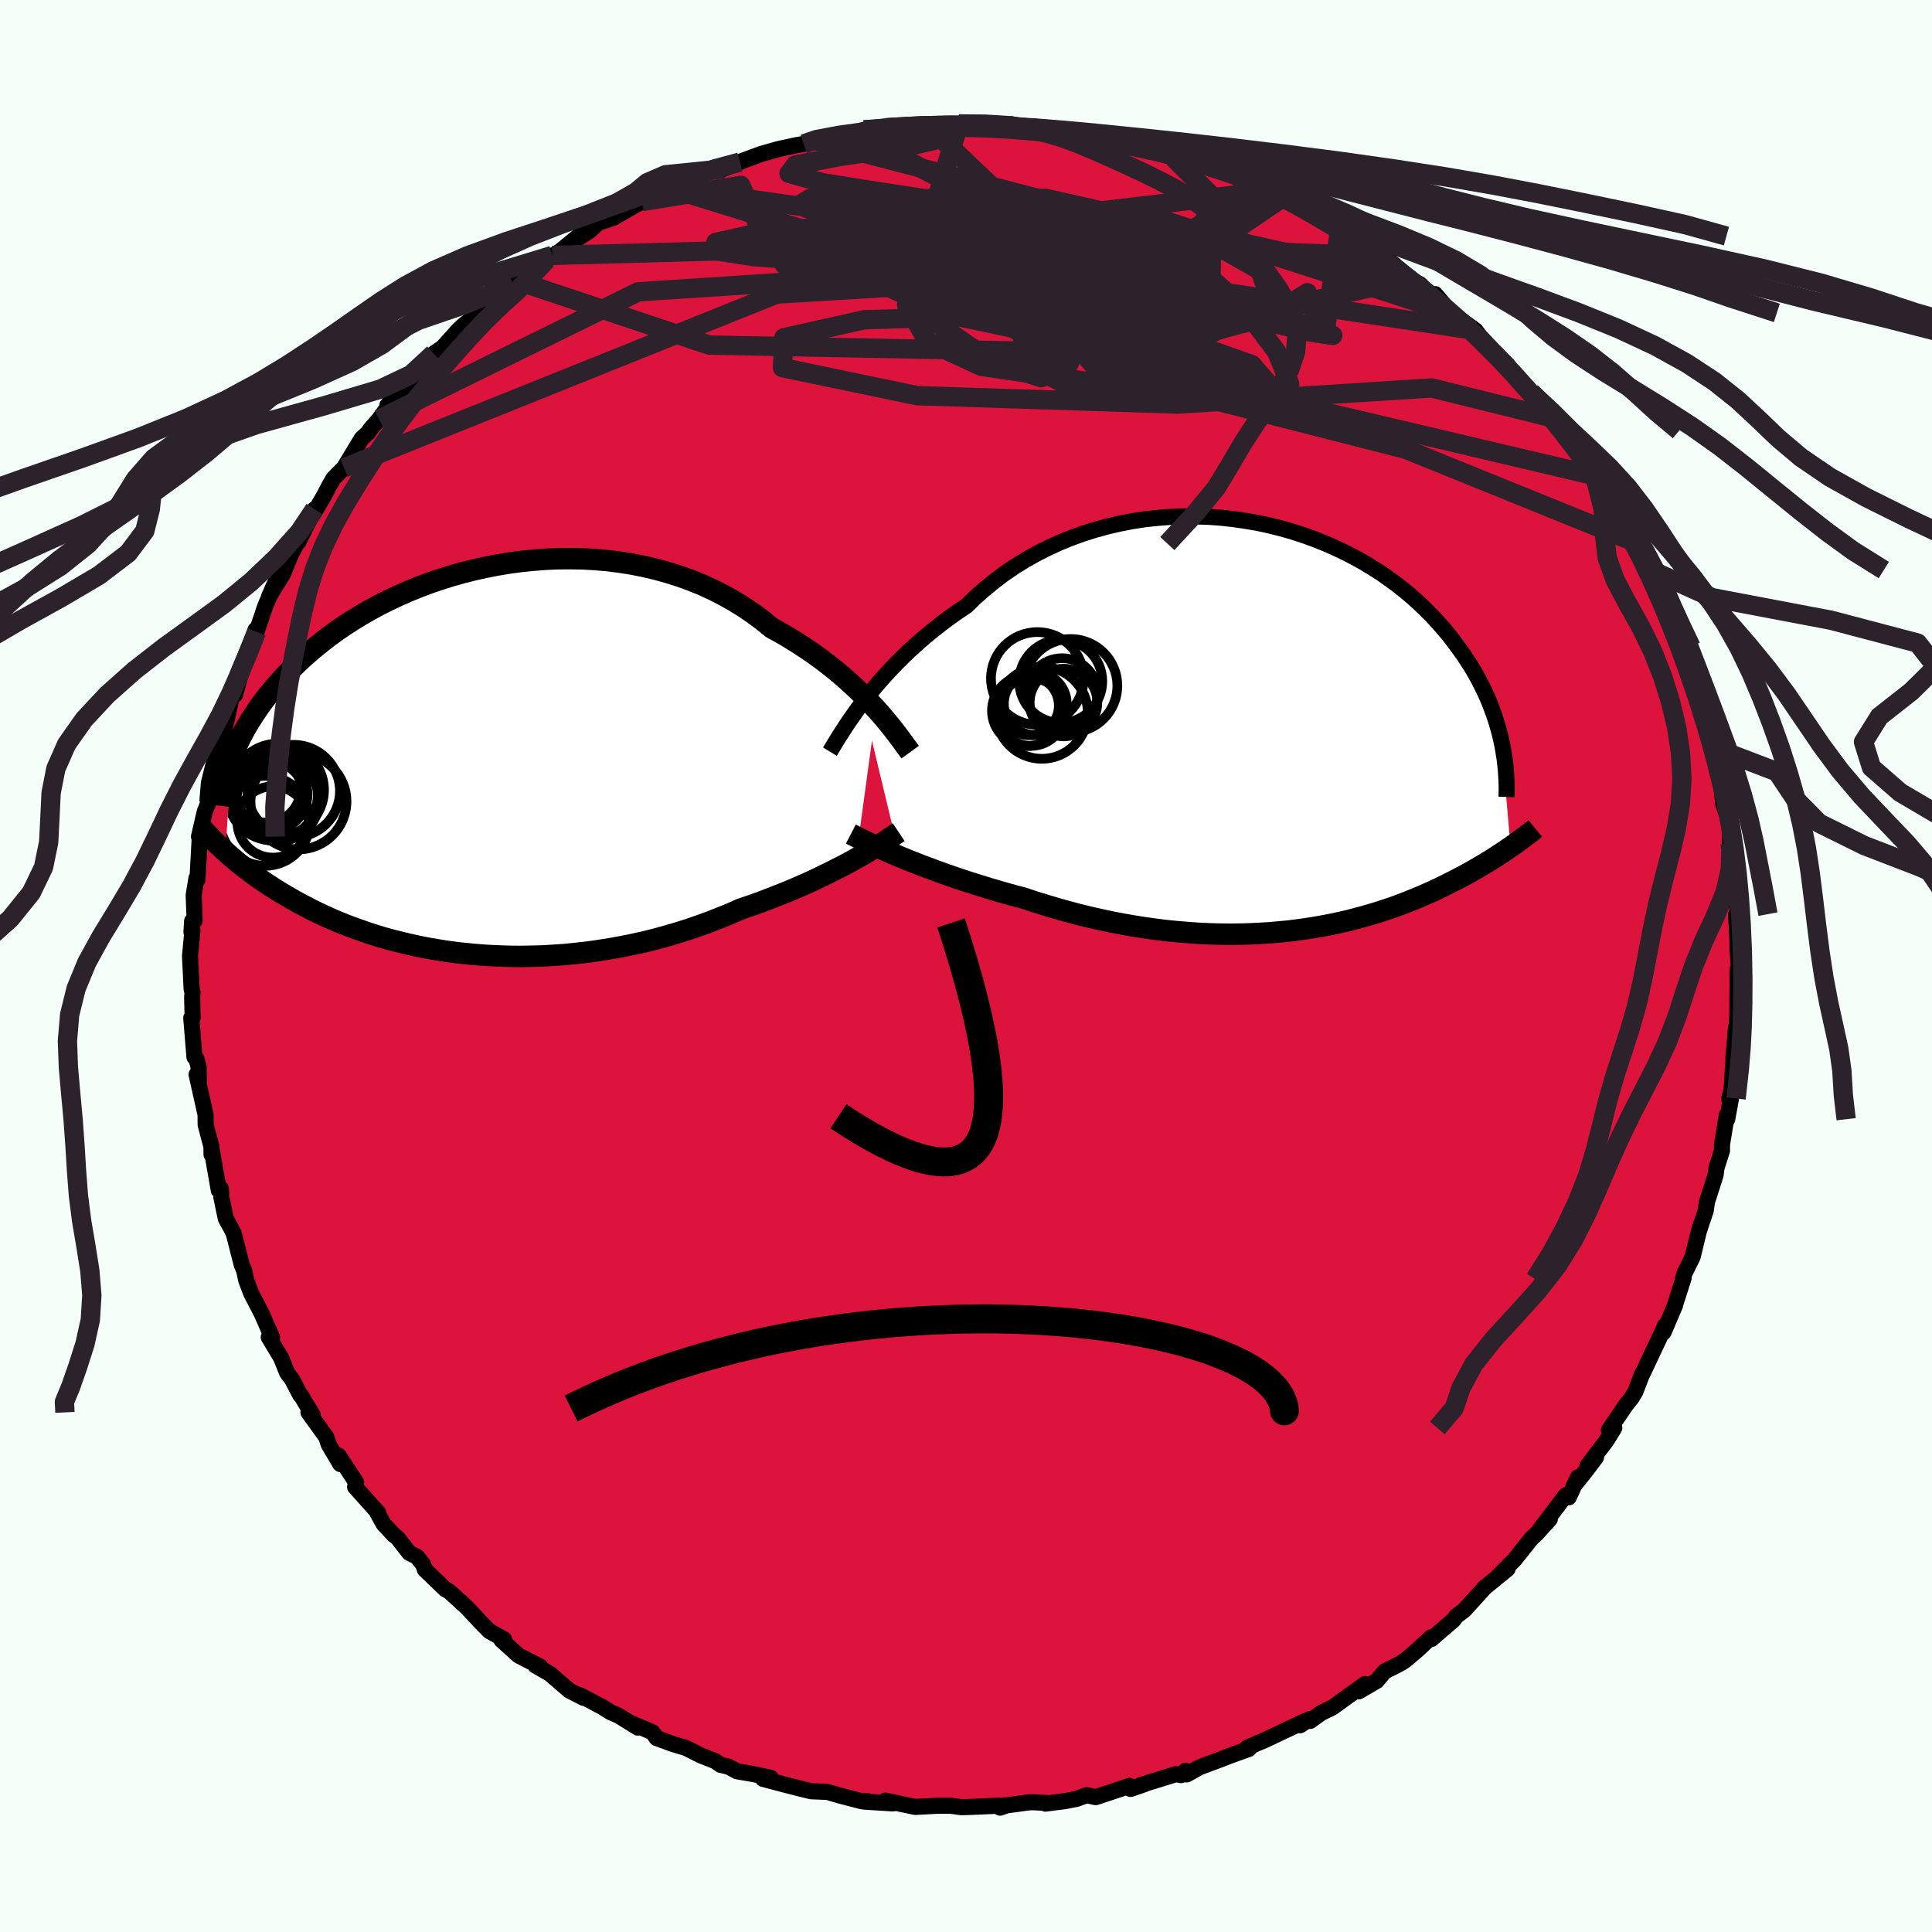
  <svg viewBox="-100 -100 200 200" xmlns="http://www.w3.org/2000/svg" width="500" height="500" id="face-svg">
    <defs>
      <clipPath id="leftEyeClipPath">
        <polyline points="41.46,-5.33 40.93,-5.89 40.38,-6.47 39.8,-7.05 39.18,-7.64 38.54,-8.23 37.87,-8.82 37.17,-9.4 36.44,-9.98 35.69,-10.55 34.91,-11.11 34.1,-11.66 33.27,-12.2 32.42,-12.73 31.55,-13.24 30.65,-13.73 29.73,-14.48 28.78,-15.19 27.78,-15.87 26.75,-16.51 25.68,-17.11 24.58,-17.67 23.45,-18.19 22.29,-18.66 21.1,-19.09 19.89,-19.47 18.66,-19.81 17.42,-20.1 16.16,-20.35 14.88,-20.55 13.6,-20.71 12.31,-20.82 11.02,-20.89 9.73,-20.91 8.44,-20.9 7.16,-20.84 5.88,-20.74 4.61,-20.61 3.36,-20.44 2.12,-20.23 0.9,-19.99 -0.3,-19.72 -1.49,-19.42 -2.65,-19.09 -3.78,-18.73 -4.89,-18.35 -5.97,-17.94 -7.02,-17.51 -8.04,-17.06 -9.04,-16.59 -10,-16.11 -10.92,-15.61 -11.82,-15.09 -12.68,-14.57 -13.51,-14.03 -14.31,-13.49 -15.07,-12.94 -15.8,-12.38 -16.5,-11.82 -17.17,-11.26 -17.81,-10.7 -18.42,-10.13 -19,-9.56 -19.55,-9 -20.07,-8.44 -20.58,-7.88 -21.05,-7.32 -21.51,-6.77 -21.94,-6.21 -22.35,-5.66 -22.73,-5.1 -23.09,-4.55 -23.44,-4.01 -23.76,-3.46 -24.06,-2.92 -24.34,-2.39 -24.6,-1.85 -24.84,-1.32 -25.07,-0.8 -25.27,-0.28 -25.92,9.42 -25.62,9.69 -25.3,9.97 -24.97,10.25 -24.63,10.53 -24.27,10.82 -23.9,11.11 -23.52,11.4 -23.12,11.7 -22.71,12 -22.28,12.3 -21.83,12.61 -21.37,12.91 -20.89,13.22 -20.4,13.53 -19.89,13.84 -19.35,14.15 -18.81,14.46 -18.24,14.78 -17.64,15.09 -17.03,15.41 -16.4,15.72 -15.74,16.03 -15.06,16.34 -14.36,16.64 -13.63,16.94 -12.87,17.23 -12.09,17.51 -11.29,17.79 -10.46,18.06 -9.61,18.32 -8.74,18.56 -7.83,18.79 -6.91,19.01 -5.96,19.22 -4.99,19.41 -4,19.58 -2.99,19.74 -1.95,19.88 -0.9,19.99 0.17,20.09 1.26,20.17 2.37,20.22 3.49,20.26 4.62,20.27 5.76,20.25 6.92,20.22 8.08,20.15 9.25,20.07 10.43,19.95 11.61,19.82 12.79,19.65 13.97,19.46 15.15,19.25 16.33,19.01 17.5,18.75 18.66,18.46 19.81,18.14 20.95,17.81 22.08,17.45 23.19,17.07 24.28,16.67 25.35,16.25 26.41,15.82 27.44,15.36 28.36,15.05 29.27,14.73 30.17,14.39 31.05,14.05 31.91,13.71 32.76,13.36 33.59,13 34.39,12.65 35.17,12.29 35.93,11.92 36.67,11.56 37.38,11.2 38.07,10.85 38.72,10.5 39.35,10.15" />
      </clipPath>
      <clipPath id="rightEyeClipPath">
        <polyline points="-42.46,-2.54 -41.95,-3.2 -41.41,-3.87 -40.83,-4.55 -40.23,-5.24 -39.59,-5.93 -38.93,-6.62 -38.24,-7.31 -37.51,-8 -36.76,-8.68 -35.99,-9.35 -35.18,-10.01 -34.36,-10.66 -33.5,-11.3 -32.63,-11.92 -31.73,-12.52 -30.82,-13.4 -29.86,-14.25 -28.87,-15.06 -27.84,-15.84 -26.77,-16.57 -25.66,-17.26 -24.52,-17.9 -23.35,-18.5 -22.15,-19.05 -20.93,-19.55 -19.69,-20 -18.42,-20.4 -17.14,-20.75 -15.85,-21.05 -14.55,-21.3 -13.24,-21.5 -11.93,-21.64 -10.62,-21.74 -9.3,-21.79 -8,-21.79 -6.7,-21.75 -5.41,-21.66 -4.14,-21.52 -2.88,-21.34 -1.64,-21.13 -0.42,-20.87 0.78,-20.57 1.96,-20.24 3.1,-19.87 4.22,-19.47 5.31,-19.04 6.37,-18.58 7.4,-18.09 8.4,-17.58 9.36,-17.05 10.28,-16.49 11.18,-15.92 12.03,-15.32 12.85,-14.72 13.64,-14.1 14.39,-13.47 15.1,-12.83 15.78,-12.18 16.43,-11.53 17.04,-10.87 17.63,-10.21 18.18,-9.55 18.7,-8.88 19.19,-8.22 19.66,-7.57 20.1,-6.91 20.52,-6.26 20.91,-5.6 21.27,-4.95 21.61,-4.29 21.93,-3.64 22.22,-2.99 22.49,-2.35 22.73,-1.7 22.96,-1.07 23.16,-0.43 23.34,0.19 23.51,0.82 23.65,1.43 24.6,12.43 24.29,12.64 23.97,12.86 23.64,13.08 23.3,13.3 22.95,13.53 22.59,13.76 22.21,13.99 21.82,14.23 21.42,14.46 21.01,14.7 20.58,14.95 20.15,15.19 19.69,15.44 19.23,15.68 18.75,15.93 18.25,16.18 17.74,16.44 17.22,16.69 16.67,16.95 16.11,17.2 15.53,17.46 14.93,17.71 14.31,17.96 13.67,18.22 13.02,18.46 12.34,18.71 11.64,18.94 10.92,19.18 10.18,19.4 9.42,19.62 8.64,19.83 7.84,20.04 7.01,20.23 6.17,20.41 5.3,20.58 4.41,20.74 3.51,20.88 2.58,21.01 1.64,21.13 0.67,21.22 -0.31,21.31 -1.31,21.37 -2.33,21.42 -3.37,21.45 -4.42,21.46 -5.48,21.45 -6.56,21.42 -7.65,21.37 -8.76,21.29 -9.87,21.2 -11,21.09 -12.13,20.95 -13.27,20.79 -14.42,20.61 -15.57,20.41 -16.72,20.19 -17.88,19.94 -19.03,19.68 -20.18,19.4 -21.33,19.09 -22.48,18.77 -23.61,18.43 -24.74,18.08 -25.85,17.71 -26.81,17.46 -27.75,17.2 -28.68,16.93 -29.61,16.65 -30.52,16.37 -31.41,16.09 -32.3,15.8 -33.16,15.51 -34.01,15.21 -34.84,14.91 -35.64,14.61 -36.43,14.32 -37.18,14.02 -37.92,13.73 -38.62,13.44" />
      </clipPath>
      <filter id="fuzzy">
        <feTurbulence id="turbulence" baseFrequency="0.05" numOctaves="3" type="noise" result="noise" />
        <feDisplacementMap in="SourceGraphic" in2="noise" scale="2" />
      </filter>
      <linearGradient id="rainbowGradient" x1="0%" y1="0%" x2="100%" y2="0%">
        <stop offset="0%" style="stop-color: rgb(0, 0, 0); stop-opacity: 1" />
        <stop offset="50%" style="stop-color: rgb(148, 0, 211); stop-opacity: 1" />
        <stop offset="100%" style="stop-color: rgb(185, 55, 55); stop-opacity: 1" />
      </linearGradient>
    </defs>
    <rect x="-100" y="-100" width="100%" height="100%" fill="rgb(245, 255, 250)" />
    <polyline id="faceContour" points="80.08,1.08 79.88,0.36 79.85,5.12 79.99,2.65 79.76,6.49 79.71,6.35 79.56,8.17 79.44,9.5 79.46,9.55 79.24,12.88 79.01,13.72 79.29,13.17 78.8,15.86 78.76,15.43 78.26,18.48 78.26,19.11 77.7,20.87 77.59,21.66 76.7,24.44 76.58,25.31 76.13,26.65 75.88,27.4 75.22,30.11 74.36,31.85 74.21,32.4 74.29,32.29 73.38,35.14 73.4,35.13 72.21,37.92 72.36,37.22 72.19,37.63 70.09,42.09 70.03,42.15 69.28,44.09 68.89,44.73 68.32,45.44 66.55,48.04 67.11,47.82 66.33,49.09 64.33,51.74 65.22,50.86 64.27,52.12 62.89,53.87 63.35,52.93 62.4,55 62.1,54.78 59.34,58.41 60.44,57.25 59.05,58.79 58.54,59.25 56.79,61.45 54.95,63.31 56.06,62.42 53.59,64.43 53.76,64.28 51.6,66.66 50.74,67.32 50.47,67.7 48.18,69.67 48.15,69.49 46.68,70.85 45.5,71.86 45.13,72.1 44.7,72.34 43.34,73.03 42.51,74.01 40.66,75.09 41.3,74.33 37.95,76.75 36.78,77.32 35.63,78.15 35.61,77.94 34.59,78.6 35.09,78.17 30.95,80.13 29.11,80.91 29.28,81.05 27.44,81.71 26.36,82.13 24.19,82.94 22.85,83.69 22.72,83.31 22.26,83.76 21.72,83.66 18.09,84.79 18.47,84.7 17.03,85.19 16.95,84.87 13.43,86.04 12.49,85.84 11.45,86.22 10.26,86.45 8.23,86.71 8.33,86.64 7.08,86.57 6.58,86.57 3.56,86.98 3.53,87.13 4.21,86.89 0.55,87.05 -0.5,87.08 -1.57,86.93 -2.96,86.93 -4.47,87.01 -5.27,87.05 -8.34,86.4 -7.76,86.57 -7.57,86.69 -10.54,86.5 -10.27,86.43 -10.78,86.47 -13.16,85.85 -14.33,85.5 -16.03,85.43 -17.3,85.12 -19.01,84.68 -21.01,84.15 -20.2,84.04 -21.98,83.66 -23.7,83.36 -24.6,82.88 -25.4,82.7 -25.96,82.31 -27.45,81.72 -28.98,80.95 -30.34,80.54 -32.03,79.92 -32.44,79.33 -34.4,78.49 -33.97,78.84 -35.96,77.61 -36.84,77.22 -37.65,76.71 -39.91,75.51 -39.59,75.76 -41.07,75 -43.09,73.26 -44.58,72.41 -44.08,72.52 -46.3,71.39 -48.08,69.79 -47.82,69.7 -49.33,68.86 -50.4,67.77 -50.51,67.64 -51.72,66.36 -53.51,64.73 -53.89,64.53 -56.01,62.49 -56.18,61.98 -56.82,61.17 -57.63,60.75 -58.84,59.21 -59.23,58.9 -60.29,57.77 -60.92,56.62 -60.85,56.6 -63.24,53.93 -63.14,53.44 -64.95,50.68 -64.77,51.56 -65.97,49.54 -66.22,48.77 -68.07,46.21 -67.63,46.47 -68.45,45.11 -68.83,44.46 -68.92,44.41 -69.77,42.79 -70.27,42.12 -70.91,40.54 -72.18,38.43 -71.83,38.46 -72.89,36.02 -73.5,34.84 -73.99,33.9 -74.51,32.53 -74.72,31.54 -74.98,30.91 -75.81,27.67 -76.02,27.25 -76.63,26.13 -77.09,23.91 -77.13,23.05 -77.35,23.21 -78.08,19.04 -78.1,19.52 -78.11,18.7 -78.71,16.45 -78.72,15.39 -79.65,11.23 -79.42,12.04 -79.44,10.49 -79.66,9.62 -79.87,9.43 -80.2,5.38 -80.06,5.38 -80.11,3.21 -80.07,2.72 -80.16,2.41 -80.33,-1.03 -80.08,-3.65 -80.18,-3.52 -80.11,-4.66 -79.85,-4.7 -79.95,-7.33 -79.66,-9.1 -79.56,-8.92 -79.34,-12.99 -79.21,-13.73 -79.4,-13.39 -78.8,-15.99 -78.38,-17.02 -78.52,-17.18 -78.37,-18.98 -77.81,-21.22 -77.39,-23.09 -77.04,-23.66 -77.23,-22.47 -76.32,-26.42 -75.99,-27.99 -75.66,-28.08 -75.13,-30.04 -75.32,-30.39 -73.79,-34.05 -74.41,-31.98 -73.55,-34.8 -73.44,-34.59 -72.54,-37.25 -71.37,-40.01 -72.16,-38.21 -70.71,-40.58 -70.12,-42.02 -69.89,-42.58 -68.46,-45.28 -69.1,-43.92 -67.43,-47.29 -67.21,-47.39 -66.47,-48.65 -65.91,-49.73 -65.48,-50.47 -64.39,-51.57 -62.56,-54.6 -61.85,-55.26 -61.72,-55.5 -60.76,-56.6 -59.43,-58.43 -59.9,-58.04 -57.61,-60.68 -58.48,-59.44 -57.93,-60 -53.9,-64.21 -55.1,-63.4 -54.54,-63.63 -52.49,-65.9 -52.39,-65.99 -51.86,-66.47 -50.45,-67.5 -50.04,-67.96 -48.67,-68.88 -46.87,-70.53 -46.24,-70.89 -46.44,-70.92 -42.83,-73.56 -43.42,-73.1 -42.04,-73.98 -39.99,-75.66 -41.44,-74.46 -38.93,-76.14 -38.11,-76.91 -36.5,-77.46 -34.42,-78.66 -33.55,-79.13 -33.92,-79 -30.59,-80.51 -31.7,-80.11 -29.5,-80.95 -28.74,-81.23 -27.11,-82.11 -24.16,-83.01 -25.07,-82.52 -23.41,-83.22 -23.26,-83.3 -21.18,-84.07 -19.41,-84.57 -17.62,-84.96 -16.8,-85.1 -16.06,-85.32 -15.77,-85.49 -12.53,-85.85 -11.75,-86.21 -10.55,-86.56 -9.96,-86.49 -9.98,-86.44 -8.26,-86.79 -5.53,-87.06 -5.13,-86.9 -5.67,-87.09 -3.92,-86.96 -0.75,-87.17 1.01,-87.12 2.19,-87.22 3.57,-86.83 4.72,-87.14 5.64,-86.94 8.26,-86.77 7.19,-86.65 9.04,-86.65 9.54,-86.31 11.04,-86.02 12.06,-86.11 13.03,-86.04 15.86,-85.22 15.83,-85.4 16.27,-85.06 17.72,-85.03 20.05,-84.16 21.47,-83.68 21.95,-83.75 25.37,-82.53 25.1,-82.71 27.53,-81.92 28.27,-81.47 29.02,-81.14 28.99,-81.3 31.55,-80.25 32.77,-79.54 32.71,-79.58 34.28,-78.86 36.44,-77.61 36.93,-77.21 37.55,-77.02 38.64,-75.92 39.51,-75.56 40.52,-75.23 42.27,-73.83 43,-73.51 43.95,-72.91 46.08,-71.14 46.37,-70.87 46.96,-70.6 48.37,-69.24 48.57,-69.55 50.06,-67.8 50.26,-67.61 52.75,-65.79 53.64,-64.59 53.08,-65.32 54.42,-63.89 56.08,-62.21 56.05,-62.14 57.99,-59.79 58.48,-59.39 59.66,-58.08 60.51,-57.16 60.69,-56.75 61.86,-55.4 61.28,-55.64 63.42,-53.58 64.76,-51.09 65.37,-50.69 65.37,-50.12 65.2,-50.3 67.05,-47.68 67.46,-46.85 69.39,-43.73 68.97,-43.99 69.4,-43.59 70.2,-42.02 70.89,-40.99 71.14,-40.02 72.55,-37.2 72.33,-36.86 72.74,-36.44 73.09,-35.24 74.33,-33.05 74.67,-31.51 74.9,-30.82 75.06,-29.99 75.95,-28.46 75.82,-27.12 76.66,-25.33 77.1,-23.79 77.12,-22.71 77.76,-20.39 77.69,-20.39 78.23,-18.47 78.38,-16.82 79.11,-14.61 79.09,-12.72 79.33,-12.98 79.26,-13.07 79.39,-10.92 79.63,-9.99 79.48,-8.71 79.73,-7.16 79.91,-5.37 79.72,-5.3 79.86,-2.71 79.88,-1.55 80.08,1.08 79.88,0.36" fill="rgb(220, 20, 60)" stroke="black" stroke-width="1.667" stroke-linejoin="round" filter="url(#fuzzy)" />
    <g transform="translate(31.77 -24.75)">
      <polyline id="rightCountour" points="-42.46,-2.54 -41.95,-3.2 -41.41,-3.87 -40.83,-4.55 -40.23,-5.24 -39.59,-5.93 -38.93,-6.62 -38.24,-7.31 -37.51,-8 -36.76,-8.68 -35.99,-9.35 -35.18,-10.01 -34.36,-10.66 -33.5,-11.3 -32.63,-11.92 -31.73,-12.52 -30.82,-13.4 -29.86,-14.25 -28.87,-15.06 -27.84,-15.84 -26.77,-16.57 -25.66,-17.26 -24.52,-17.9 -23.35,-18.5 -22.15,-19.05 -20.93,-19.55 -19.69,-20 -18.42,-20.4 -17.14,-20.75 -15.85,-21.05 -14.55,-21.3 -13.24,-21.5 -11.93,-21.64 -10.62,-21.74 -9.3,-21.79 -8,-21.79 -6.7,-21.75 -5.41,-21.66 -4.14,-21.52 -2.88,-21.34 -1.64,-21.13 -0.42,-20.87 0.78,-20.57 1.96,-20.24 3.1,-19.87 4.22,-19.47 5.31,-19.04 6.37,-18.58 7.4,-18.09 8.4,-17.58 9.36,-17.05 10.28,-16.49 11.18,-15.92 12.03,-15.32 12.85,-14.72 13.64,-14.1 14.39,-13.47 15.1,-12.83 15.78,-12.18 16.43,-11.53 17.04,-10.87 17.63,-10.21 18.18,-9.55 18.7,-8.88 19.19,-8.22 19.66,-7.57 20.1,-6.91 20.52,-6.26 20.91,-5.6 21.27,-4.95 21.61,-4.29 21.93,-3.64 22.22,-2.99 22.49,-2.35 22.73,-1.7 22.96,-1.07 23.16,-0.43 23.34,0.19 23.51,0.82 23.65,1.43 24.6,12.43 24.29,12.64 23.97,12.86 23.64,13.08 23.3,13.3 22.95,13.53 22.59,13.76 22.21,13.99 21.82,14.23 21.42,14.46 21.01,14.7 20.58,14.95 20.15,15.19 19.69,15.44 19.23,15.68 18.75,15.93 18.25,16.18 17.74,16.44 17.22,16.69 16.67,16.95 16.11,17.2 15.53,17.46 14.93,17.71 14.31,17.96 13.67,18.22 13.02,18.46 12.34,18.71 11.64,18.94 10.92,19.18 10.18,19.4 9.42,19.62 8.64,19.83 7.84,20.04 7.01,20.23 6.17,20.41 5.3,20.58 4.41,20.74 3.51,20.88 2.58,21.01 1.64,21.13 0.67,21.22 -0.31,21.31 -1.31,21.37 -2.33,21.42 -3.37,21.45 -4.42,21.46 -5.48,21.45 -6.56,21.42 -7.65,21.37 -8.76,21.29 -9.87,21.2 -11,21.09 -12.13,20.95 -13.27,20.79 -14.42,20.61 -15.57,20.41 -16.72,20.19 -17.88,19.94 -19.03,19.68 -20.18,19.4 -21.33,19.09 -22.48,18.77 -23.61,18.43 -24.74,18.08 -25.85,17.71 -26.81,17.46 -27.75,17.2 -28.68,16.93 -29.61,16.65 -30.52,16.37 -31.41,16.09 -32.3,15.8 -33.16,15.51 -34.01,15.21 -34.84,14.91 -35.64,14.61 -36.43,14.32 -37.18,14.02 -37.92,13.73 -38.62,13.44" fill="white" stroke="white" stroke-width="0" stroke-linejoin="round" filter="url(#fuzzy)" />
    </g>
    <g transform="translate(-50.75 -21.26)">
      <polyline id="leftCountour" points="41.46,-5.33 40.93,-5.89 40.38,-6.47 39.8,-7.05 39.18,-7.64 38.54,-8.23 37.87,-8.82 37.17,-9.4 36.44,-9.98 35.69,-10.55 34.91,-11.11 34.1,-11.66 33.27,-12.2 32.42,-12.73 31.55,-13.24 30.65,-13.73 29.73,-14.48 28.78,-15.19 27.78,-15.87 26.75,-16.51 25.68,-17.11 24.58,-17.67 23.45,-18.19 22.29,-18.66 21.1,-19.09 19.89,-19.47 18.66,-19.81 17.42,-20.1 16.16,-20.35 14.88,-20.55 13.6,-20.71 12.31,-20.82 11.02,-20.89 9.73,-20.91 8.44,-20.9 7.16,-20.84 5.88,-20.74 4.61,-20.61 3.36,-20.44 2.12,-20.23 0.9,-19.99 -0.3,-19.72 -1.49,-19.42 -2.65,-19.09 -3.78,-18.73 -4.89,-18.35 -5.97,-17.94 -7.02,-17.51 -8.04,-17.06 -9.04,-16.59 -10,-16.11 -10.92,-15.61 -11.82,-15.09 -12.68,-14.57 -13.51,-14.03 -14.31,-13.49 -15.07,-12.94 -15.8,-12.38 -16.5,-11.82 -17.17,-11.26 -17.81,-10.7 -18.42,-10.13 -19,-9.56 -19.55,-9 -20.07,-8.44 -20.58,-7.88 -21.05,-7.32 -21.51,-6.77 -21.94,-6.21 -22.35,-5.66 -22.73,-5.1 -23.09,-4.55 -23.44,-4.01 -23.76,-3.46 -24.06,-2.92 -24.34,-2.39 -24.6,-1.85 -24.84,-1.32 -25.07,-0.8 -25.27,-0.28 -25.92,9.42 -25.62,9.69 -25.3,9.97 -24.97,10.25 -24.63,10.53 -24.27,10.82 -23.9,11.11 -23.52,11.4 -23.12,11.7 -22.71,12 -22.28,12.3 -21.83,12.61 -21.37,12.91 -20.89,13.22 -20.4,13.53 -19.89,13.84 -19.35,14.15 -18.81,14.46 -18.24,14.78 -17.64,15.09 -17.03,15.41 -16.4,15.72 -15.74,16.03 -15.06,16.34 -14.36,16.64 -13.63,16.94 -12.87,17.23 -12.09,17.51 -11.29,17.79 -10.46,18.06 -9.61,18.32 -8.74,18.56 -7.83,18.79 -6.91,19.01 -5.96,19.22 -4.99,19.41 -4,19.58 -2.99,19.74 -1.95,19.88 -0.9,19.99 0.17,20.09 1.26,20.17 2.37,20.22 3.49,20.26 4.62,20.27 5.76,20.25 6.92,20.22 8.08,20.15 9.25,20.07 10.43,19.95 11.61,19.82 12.79,19.65 13.97,19.46 15.15,19.25 16.33,19.01 17.5,18.75 18.66,18.46 19.81,18.14 20.95,17.81 22.08,17.45 23.19,17.07 24.28,16.67 25.35,16.25 26.41,15.82 27.44,15.36 28.36,15.05 29.27,14.73 30.17,14.39 31.05,14.05 31.91,13.71 32.76,13.36 33.59,13 34.39,12.65 35.17,12.29 35.93,11.92 36.67,11.56 37.38,11.2 38.07,10.85 38.72,10.5 39.35,10.15" fill="white" stroke="white" stroke-width="0" stroke-linejoin="round" filter="url(#fuzzy)" />
    </g>
    <g transform="translate(31.77 -24.75)">
      <polyline id="rightUpper" points="-45.86,2.56 -45.66,2.23 -45.43,1.85 -45.17,1.42 -44.88,0.95 -44.55,0.44 -44.2,-0.1 -43.81,-0.68 -43.39,-1.28 -42.95,-1.9 -42.46,-2.54 -41.95,-3.2 -41.41,-3.87 -40.83,-4.55 -40.23,-5.24 -39.59,-5.93 -38.93,-6.62 -38.24,-7.31 -37.51,-8 -36.76,-8.68 -35.99,-9.35 -35.18,-10.01 -34.36,-10.66 -33.5,-11.3 -32.63,-11.92 -31.73,-12.52 -30.82,-13.4 -29.86,-14.25 -28.87,-15.06 -27.84,-15.84 -26.77,-16.57 -25.66,-17.26 -24.52,-17.9 -23.35,-18.5 -22.15,-19.05 -20.93,-19.55 -19.69,-20 -18.42,-20.4 -17.14,-20.75 -15.85,-21.05 -14.55,-21.3 -13.24,-21.5 -11.93,-21.64 -10.62,-21.74 -9.3,-21.79 -8,-21.79 -6.7,-21.75 -5.41,-21.66 -4.14,-21.52 -2.88,-21.34 -1.64,-21.13 -0.42,-20.87 0.78,-20.57 1.96,-20.24 3.1,-19.87 4.22,-19.47 5.31,-19.04 6.37,-18.58 7.4,-18.09 8.4,-17.58 9.36,-17.05 10.28,-16.49 11.18,-15.92 12.03,-15.32 12.85,-14.72 13.64,-14.1 14.39,-13.47 15.1,-12.83 15.78,-12.18 16.43,-11.53 17.04,-10.87 17.63,-10.21 18.18,-9.55 18.7,-8.88 19.19,-8.22 19.66,-7.57 20.1,-6.91 20.52,-6.26 20.91,-5.6 21.27,-4.95 21.61,-4.29 21.93,-3.64 22.22,-2.99 22.49,-2.35 22.73,-1.7 22.96,-1.07 23.16,-0.43 23.34,0.19 23.51,0.82 23.65,1.43 23.78,2.04 23.88,2.65 23.98,3.25 24.05,3.84 24.11,4.42 24.15,5 24.18,5.57 24.2,6.14 24.2,6.7 24.18,7.25" fill="none" stroke="black" stroke-width="1.667" stroke-linejoin="round" filter="url(#fuzzy)" />
      <polyline id="rightLower" points="-43.69,11.09 -43.38,11.25 -43.01,11.44 -42.61,11.64 -42.15,11.86 -41.66,12.1 -41.12,12.35 -40.55,12.6 -39.94,12.87 -39.3,13.15 -38.62,13.44 -37.92,13.73 -37.18,14.02 -36.43,14.32 -35.64,14.61 -34.84,14.91 -34.01,15.21 -33.16,15.51 -32.3,15.8 -31.41,16.09 -30.52,16.37 -29.61,16.65 -28.68,16.93 -27.75,17.2 -26.81,17.46 -25.85,17.71 -24.74,18.08 -23.61,18.43 -22.48,18.77 -21.33,19.09 -20.18,19.4 -19.03,19.68 -17.88,19.94 -16.72,20.19 -15.57,20.41 -14.42,20.61 -13.27,20.79 -12.13,20.95 -11,21.09 -9.87,21.2 -8.76,21.29 -7.65,21.37 -6.56,21.42 -5.48,21.45 -4.42,21.46 -3.37,21.45 -2.33,21.42 -1.31,21.37 -0.31,21.31 0.67,21.22 1.64,21.13 2.58,21.01 3.51,20.88 4.41,20.74 5.3,20.58 6.17,20.41 7.01,20.23 7.84,20.04 8.64,19.83 9.42,19.62 10.18,19.4 10.92,19.18 11.64,18.94 12.34,18.71 13.02,18.46 13.67,18.22 14.31,17.96 14.93,17.71 15.53,17.46 16.11,17.2 16.67,16.95 17.22,16.69 17.74,16.44 18.25,16.18 18.75,15.93 19.23,15.68 19.69,15.44 20.15,15.19 20.58,14.95 21.01,14.7 21.42,14.46 21.82,14.23 22.21,13.99 22.59,13.76 22.95,13.53 23.3,13.3 23.64,13.08 23.97,12.86 24.29,12.64 24.6,12.43 24.9,12.22 25.19,12.02 25.46,11.81 25.73,11.62 25.99,11.42 26.24,11.23 26.48,11.05 26.72,10.87 26.94,10.69 27.16,10.51" fill="none" stroke="black" stroke-width="2.222" stroke-linejoin="round" filter="url(#fuzzy)" />
      <circle r="3.502" cx="-21.675" cy="-2.524" stroke="black" fill="none" stroke-width="1.0" filter="url(#fuzzy)" clip-path="url(#rightEyeClipPath)" /><circle r="3.254" cx="-24.595" cy="-2.399" stroke="black" fill="none" stroke-width="1.0" filter="url(#fuzzy)" clip-path="url(#rightEyeClipPath)" /><circle r="4.798" cx="-24.385" cy="-5.019" stroke="black" fill="none" stroke-width="1.0" filter="url(#fuzzy)" clip-path="url(#rightEyeClipPath)" /><circle r="4.298" cx="-21.96" cy="-4.724" stroke="black" fill="none" stroke-width="1.0" filter="url(#fuzzy)" clip-path="url(#rightEyeClipPath)" /><circle r="4.836" cx="-20.94" cy="-4.264" stroke="black" fill="none" stroke-width="1.0" filter="url(#fuzzy)" clip-path="url(#rightEyeClipPath)" /><circle r="3.694" cx="-21.825" cy="-3.419" stroke="black" fill="none" stroke-width="1.0" filter="url(#fuzzy)" clip-path="url(#rightEyeClipPath)" /><circle r="4.758" cx="-23.92" cy="-1.459" stroke="black" fill="none" stroke-width="1.0" filter="url(#fuzzy)" clip-path="url(#rightEyeClipPath)" /><circle r="3.066" cx="-25.225" cy="-2.204" stroke="black" fill="none" stroke-width="1.0" filter="url(#fuzzy)" clip-path="url(#rightEyeClipPath)" /><circle r="3.504" cx="-25.05" cy="-1.539" stroke="black" fill="none" stroke-width="1.0" filter="url(#fuzzy)" clip-path="url(#rightEyeClipPath)" /><circle r="3.652" cx="-25.43" cy="-1.674" stroke="black" fill="none" stroke-width="1.0" filter="url(#fuzzy)" clip-path="url(#rightEyeClipPath)" />
      </g>
    <g transform="translate(-50.75 -21.26)">
      <polyline id="leftUpper" points="44.97,-0.88 44.76,-1.17 44.51,-1.5 44.24,-1.88 43.94,-2.29 43.6,-2.74 43.24,-3.21 42.84,-3.71 42.41,-4.23 41.95,-4.77 41.46,-5.33 40.93,-5.89 40.38,-6.47 39.8,-7.05 39.18,-7.64 38.54,-8.23 37.87,-8.82 37.17,-9.4 36.44,-9.98 35.69,-10.55 34.91,-11.11 34.1,-11.66 33.27,-12.2 32.42,-12.73 31.55,-13.24 30.65,-13.73 29.73,-14.48 28.78,-15.19 27.78,-15.87 26.75,-16.51 25.68,-17.11 24.58,-17.67 23.45,-18.19 22.29,-18.66 21.1,-19.09 19.89,-19.47 18.66,-19.81 17.42,-20.1 16.16,-20.35 14.88,-20.55 13.6,-20.71 12.31,-20.82 11.02,-20.89 9.73,-20.91 8.44,-20.9 7.16,-20.84 5.88,-20.74 4.61,-20.61 3.36,-20.44 2.12,-20.23 0.9,-19.99 -0.3,-19.72 -1.49,-19.42 -2.65,-19.09 -3.78,-18.73 -4.89,-18.35 -5.97,-17.94 -7.02,-17.51 -8.04,-17.06 -9.04,-16.59 -10,-16.11 -10.92,-15.61 -11.82,-15.09 -12.68,-14.57 -13.51,-14.03 -14.31,-13.49 -15.07,-12.94 -15.8,-12.38 -16.5,-11.82 -17.17,-11.26 -17.81,-10.7 -18.42,-10.13 -19,-9.56 -19.55,-9 -20.07,-8.44 -20.58,-7.88 -21.05,-7.32 -21.51,-6.77 -21.94,-6.21 -22.35,-5.66 -22.73,-5.1 -23.09,-4.55 -23.44,-4.01 -23.76,-3.46 -24.06,-2.92 -24.34,-2.39 -24.6,-1.85 -24.84,-1.32 -25.07,-0.8 -25.27,-0.28 -25.47,0.24 -25.64,0.75 -25.8,1.26 -25.95,1.76 -26.08,2.26 -26.19,2.75 -26.3,3.23 -26.39,3.72 -26.47,4.19 -26.53,4.67" fill="none" stroke="black" stroke-width="2.222" stroke-linejoin="round" filter="url(#fuzzy)" />
      <polyline id="leftLower" points="43.78,7.4 43.51,7.58 43.19,7.8 42.84,8.03 42.45,8.29 42.02,8.57 41.55,8.86 41.05,9.16 40.52,9.48 39.95,9.81 39.35,10.15 38.72,10.5 38.07,10.85 37.38,11.2 36.67,11.56 35.93,11.92 35.17,12.29 34.39,12.65 33.59,13 32.76,13.36 31.91,13.71 31.05,14.05 30.17,14.39 29.27,14.73 28.36,15.05 27.44,15.36 26.41,15.82 25.35,16.25 24.28,16.67 23.19,17.07 22.08,17.45 20.95,17.81 19.81,18.14 18.66,18.46 17.5,18.75 16.33,19.01 15.15,19.25 13.97,19.46 12.79,19.65 11.61,19.82 10.43,19.95 9.25,20.07 8.08,20.15 6.92,20.22 5.76,20.25 4.62,20.27 3.49,20.26 2.37,20.22 1.26,20.17 0.17,20.09 -0.9,19.99 -1.95,19.88 -2.99,19.74 -4,19.58 -4.99,19.41 -5.96,19.22 -6.91,19.01 -7.83,18.79 -8.74,18.56 -9.61,18.32 -10.46,18.06 -11.29,17.79 -12.09,17.51 -12.87,17.23 -13.63,16.94 -14.36,16.64 -15.06,16.34 -15.74,16.03 -16.4,15.72 -17.03,15.41 -17.64,15.09 -18.24,14.78 -18.81,14.46 -19.35,14.15 -19.89,13.84 -20.4,13.53 -20.89,13.22 -21.37,12.91 -21.83,12.61 -22.28,12.3 -22.71,12 -23.12,11.7 -23.52,11.4 -23.9,11.11 -24.27,10.82 -24.63,10.53 -24.97,10.25 -25.3,9.97 -25.62,9.69 -25.92,9.42 -26.21,9.16 -26.49,8.89 -26.76,8.64 -27.02,8.38 -27.27,8.14 -27.51,7.89 -27.73,7.66 -27.95,7.42 -28.16,7.2 -28.36,6.97" fill="none" stroke="black" stroke-width="2.222" stroke-linejoin="round" filter="url(#fuzzy)" />
      <circle r="4.968" cx="-18.349" cy="4.22" stroke="black" fill="none" stroke-width="1.0" filter="url(#fuzzy)" clip-path="url(#leftEyeClipPath)" /><circle r="4.784" cx="-18.844" cy="3.15" stroke="black" fill="none" stroke-width="1.0" filter="url(#fuzzy)" clip-path="url(#leftEyeClipPath)" /><circle r="3.782" cx="-21.194" cy="3.485" stroke="black" fill="none" stroke-width="1.0" filter="url(#fuzzy)" clip-path="url(#leftEyeClipPath)" /><circle r="3.528" cx="-21.644" cy="2.895" stroke="black" fill="none" stroke-width="1.0" filter="url(#fuzzy)" clip-path="url(#leftEyeClipPath)" /><circle r="4.794" cx="-20.504" cy="3.04" stroke="black" fill="none" stroke-width="1.0" filter="url(#fuzzy)" clip-path="url(#leftEyeClipPath)" /><circle r="4.272" cx="-20.474" cy="4.085" stroke="black" fill="none" stroke-width="1.0" filter="url(#fuzzy)" clip-path="url(#leftEyeClipPath)" /><circle r="4.654" cx="-21.809" cy="6.235" stroke="black" fill="none" stroke-width="1.0" filter="url(#fuzzy)" clip-path="url(#leftEyeClipPath)" /><circle r="3.692" cx="-20.984" cy="6.35" stroke="black" fill="none" stroke-width="1.0" filter="url(#fuzzy)" clip-path="url(#leftEyeClipPath)" /><circle r="4.654" cx="-21.014" cy="3.61" stroke="black" fill="none" stroke-width="1.0" filter="url(#fuzzy)" clip-path="url(#leftEyeClipPath)" /><circle r="3.622" cx="-21.369" cy="3.66" stroke="black" fill="none" stroke-width="1.0" filter="url(#fuzzy)" clip-path="url(#leftEyeClipPath)" />
    </g>
    <g id="hairs">
      <polyline points="52.75,-65.79 14.99,-71.52 4.26,-70.03 8.1,-71.13 12.19,-73.54 11.24,-75.46 5.72,-76.4 -1.51,-76.54 -7.36,-76.22 -9.74,-75.79 -8.2,-75.57 -3.86,-75.74 1.05,-76.29 4.01,-77.09 3.26,-78.01 -1.41,-79.01 -8.35,-80.05 -14.82,-81.08 -18.32,-82.05 -17.66,-82.92 -13.06,-83.8 -5.94,-84.86 -1.08,-85.98 -10.55,-86.56" fill="none" stroke="rgb(44, 34, 43)" stroke-width="2" stroke-linejoin="round" filter="url(#fuzzy)" /><polyline points="21.47,-83.68 26.31,-78.85 20.22,-72.59 13.7,-66.8 8.66,-63.69 6.46,-62.95 9.16,-63.33 16.41,-64.2 25.09,-65.56 31.76,-67.36 34.95,-69.02 35.34,-69.7 34.28,-69.02 32.23,-67.74 28.7,-67.59 24.19,-69.95 21.42,-73.78 17.84,-76.76 -15.77,-85.49" fill="none" stroke="rgb(44, 34, 43)" stroke-width="2" stroke-linejoin="round" filter="url(#fuzzy)" /><polyline points="-30.59,-80.51 -16.58,-78.57 2.15,-76.89 8.47,-76.7 7.6,-78.12 5.8,-79.59 5.2,-79.39 5.34,-76.75 5.31,-72.13 5.23,-66.77 6.92,-62.02 12.65,-58.93 21.39,-58.52 25.97,-61.72 16.9,-68.36 -3.87,-76.62 -0.75,-87.17" fill="none" stroke="rgb(44, 34, 43)" stroke-width="2" stroke-linejoin="round" filter="url(#fuzzy)" /><polyline points="43,-73.51 -1.33,-75.06 -10.34,-74.39 -3.57,-76 6.48,-77.29 14.98,-77.29 19.69,-76.79 19.89,-76.76 16.61,-77.35 12.02,-77.87 8.38,-77.32 7.46,-74.94 10.34,-70.76 16.99,-65.76 25.4,-61.68 31.3,-60.27 29.58,-62.26 17.43,-66.55 -2.23,-70.57 -18.82,-72.62 -14.33,-74.82 31.55,-80.25" fill="none" stroke="rgb(44, 34, 43)" stroke-width="2" stroke-linejoin="round" filter="url(#fuzzy)" /><polyline points="32.71,-79.58 14.93,-73.39 18.61,-66.31 10.99,-64.72 -1.72,-67.42 -11.15,-71.66 -15.03,-75.38 -15.01,-77.63 -13.48,-78.23 -11.77,-77.33 -9.71,-75.12 -6.15,-71.89 0.04,-68.06 8.83,-64.28 18.5,-61.31 26.31,-59.73 29.91,-59.68 28.58,-60.85 23.35,-62.71 16.64,-64.82 12.95,-66.65 19.3,-67.17 37.28,-66.35 38.64,-75.92" fill="none" stroke="rgb(44, 34, 43)" stroke-width="2" stroke-linejoin="round" filter="url(#fuzzy)" /><polyline points="-64.39,-51.57 -19.6,-69.56 12.08,-71.45 30.65,-67.91 37.97,-65.28 35.73,-65.61 27.9,-67.44 19.59,-68.49 14.17,-67.51 11.87,-64.88 10.53,-62.07 7.78,-60.9 2.72,-62.54 -3.26,-66.67 -6.42,-71.14 -2.03,-72.82 10.55,-69.87 16.68,-65.84 -30.59,-80.51" fill="none" stroke="rgb(44, 34, 43)" stroke-width="2" stroke-linejoin="round" filter="url(#fuzzy)" /><polyline points="-46.44,-70.92 -26.59,-64.28 6.47,-63.64 25.33,-65.45 31.64,-68.54 30.43,-72.01 24.95,-75.12 17.4,-77.33 9.87,-78.47 4.27,-78.82 1.56,-78.83 1.19,-78.8 1.41,-78.61 0.46,-77.77 -2.12,-75.79 -5.03,-72.52 -6.15,-68.46 -3.99,-64.64 1.6,-62.07 10.27,-60.81 23.48,-59.12 45.55,-53.48 68.97,-43.99" fill="none" stroke="rgb(44, 34, 43)" stroke-width="2" stroke-linejoin="round" filter="url(#fuzzy)" /><polyline points="-33.55,-79.13 -23.31,-80.81 -21.46,-76.58 -12.99,-72.85 -1.55,-70.2 8.15,-67.16 14.12,-63.67 15.68,-61.32 13.7,-61.65 11.04,-64.62 11.24,-68.55 15.66,-71.28 22.06,-71.64 26.15,-70.21 25.37,-69.11 22.51,-70.69 26.11,-75 32.77,-79.54" fill="none" stroke="rgb(44, 34, 43)" stroke-width="2" stroke-linejoin="round" filter="url(#fuzzy)" /><polyline points="50.26,-67.61 17.83,-78.05 19.33,-78.04 23.69,-75.09 19.51,-73.64 8.15,-74.22 -4.47,-75.8 -13.53,-77.44 -17.31,-78.73 -16.2,-79.43 -11.29,-79.23 -3.77,-77.88 4.28,-75.49 9.45,-72.73 8.92,-70.42 4.81,-68.72 6.17,-66.99 16.83,-67.23 -3.92,-86.96" fill="none" stroke="rgb(44, 34, 43)" stroke-width="2" stroke-linejoin="round" filter="url(#fuzzy)" /><polyline points="-42.83,-73.56 -14.26,-74.33 -7.34,-73.82 0,-74.6 2.51,-74.69 -1.07,-73.69 -6.01,-72.3 -7.01,-71.34 -2.33,-71.34 5.75,-72.5 13.27,-74.57 17.42,-76.87 17.96,-78.39 16.06,-78.21 11.82,-76.07 2.79,-73.03 -13.44,-71.13 -33.94,-69.79 -60.76,-56.6" fill="none" stroke="rgb(44, 34, 43)" stroke-width="2" stroke-linejoin="round" filter="url(#fuzzy)" /><polyline points="-11.75,-86.21 26.37,-66.67 21.34,-68.84 14.24,-69.03 16.67,-65.3 24.62,-61.14 31.24,-59.22 33.51,-60.25 32.16,-63.58 28.76,-68.1 23.77,-72.63 16.92,-76.08 8.75,-77.53 1.69,-76.53 -0.6,-73.37 3.9,-69.03 12.08,-64.78 20.59,-61.24 65.37,-50.69" fill="none" stroke="rgb(44, 34, 43)" stroke-width="2" stroke-linejoin="round" filter="url(#fuzzy)" /><polyline points="-11.75,-86.21 -2.56,-81.59 1.07,-78.17 -5.59,-77.05 -14.49,-76.57 -21.71,-75.84 -25.89,-74.91 -26.15,-74.08 -22.04,-73.44 -13.88,-72.82 -3.02,-72.15 8.34,-71.64 17.7,-71.7 23.37,-72.61 25.39,-74.02 25.47,-74.97 25.42,-74.3 25.37,-71.77 24,-68.7 23.15,-67.2 32.1,-68.06 46.08,-71.14" fill="none" stroke="rgb(44, 34, 43)" stroke-width="2" stroke-linejoin="round" filter="url(#fuzzy)" /><polyline points="60.69,-56.75 48.2,-59.84 21.91,-58.17 -5.06,-59.04 -19,-61.94 -18.85,-65.04 -10.52,-66.9 -0.18,-67.22 9,-66.69 16.68,-66.19 23.45,-66.15 28.87,-66.57 30.91,-67.53 27.05,-69.4 16.57,-72.43 3.17,-76.24 -3.73,-79.47 8.24,-79.47 46.37,-70.87" fill="none" stroke="rgb(44, 34, 43)" stroke-width="2" stroke-linejoin="round" filter="url(#fuzzy)" /><polyline points="-0.75,-87.17 1.95,-87.15 4.26,-87.01 5.98,-86.78 7.35,-86.49 8.66,-86.14 10.06,-85.7 11.54,-85.16 13.1,-84.51 14.74,-83.79 16.49,-82.99 18.33,-82.14 20.16,-81.24 21.91,-80.3 23.53,-79.28 25.01,-78.2 26.39,-77.05 27.69,-75.81 28.92,-74.51 30.1,-73.13 31.22,-71.69 32.28,-70.19 33.22,-68.63 33.93,-67 34.26,-65.32 34.12,-63.57 33.5,-61.75 32.49,-59.9 31.24,-58 29.91,-56.05 28.59,-54.01 27.32,-51.84 25.92,-49.52 23.83,-46.97 20.84,-43.73" fill="none" stroke="rgb(44, 34, 43)" stroke-width="2" stroke-linejoin="round" filter="url(#fuzzy)" /><polyline points="-8.26,-86.79 -5.69,-86.88 -3.01,-86.93 -0.17,-86.93 2.68,-86.86 5.58,-86.72 8.61,-86.51 11.76,-86.21 14.91,-85.84 17.99,-85.4 21.02,-84.88 24.15,-84.28 27.55,-83.61 31.37,-82.86 35.66,-82.04 40.3,-81.14 45.08,-80.17 49.76,-79.13 54.19,-78.03 58.4,-76.86 62.61,-75.63 67.08,-74.34 71.91,-73.01 76.96,-71.66 82.08,-70.29 87.75,-68.83 95.25,-67.05 104.85,-64.59" fill="none" stroke="rgb(44, 34, 43)" stroke-width="2" stroke-linejoin="round" filter="url(#fuzzy)" /><polyline points="-9.96,-86.49 -7.95,-86.71 -5.55,-86.84 -2.87,-86.9 -0.01,-86.9 2.88,-86.84 5.7,-86.7 8.43,-86.49 11.12,-86.21 13.85,-85.84 16.71,-85.4 19.69,-84.89 22.76,-84.3 25.9,-83.63 29.09,-82.89 32.37,-82.07 35.82,-81.18 39.52,-80.22 43.53,-79.19 47.86,-78.08 52.47,-76.92 57.24,-75.69 62.08,-74.4 66.86,-73.07 71.41,-71.72 75.49,-70.43 79.15,-69.16 83.94,-67.61" fill="none" stroke="rgb(44, 34, 43)" stroke-width="2" stroke-linejoin="round" filter="url(#fuzzy)" /><polyline points="-10.55,-86.56 -9.35,-86.64 -7.26,-86.84 -4.57,-86.98 -1.59,-87.04 1.44,-87.01 4.39,-86.9 7.24,-86.71 10.08,-86.46 13.06,-86.12 16.38,-85.7 20.18,-85.19 24.48,-84.59 29.11,-83.9 33.76,-83.14 38.12,-82.32 42.08,-81.45 45.75,-80.54 49.43,-79.56 53.5,-78.53 58.22,-77.41 63.67,-76.22 69.75,-74.94 76.19,-73.59 82.61,-72.17 88.55,-70.68 93.71,-69.15 98.28,-67.64 103.1,-66.25 107.94,-65.32" fill="none" stroke="rgb(44, 34, 43)" stroke-width="2" stroke-linejoin="round" filter="url(#fuzzy)" /><polyline points="-10.55,-86.56 -9.34,-86.64 -7.25,-86.84 -4.62,-86.98 -1.7,-87.04 1.3,-87.03 4.24,-86.93 7.14,-86.75 10.15,-86.51 13.5,-86.2 17.39,-85.81 21.96,-85.33 27.15,-84.75 32.79,-84.07 38.62,-83.32 44.33,-82.51 49.71,-81.68 54.68,-80.82 59.4,-79.92 64.24,-78.94 69.37,-77.87 74.4,-76.76 78.72,-75.56" fill="none" stroke="rgb(44, 34, 43)" stroke-width="2" stroke-linejoin="round" filter="url(#fuzzy)" /><polyline points="79.09,-12.72 79.19,-11.94 79.12,-9.98 78.58,-7.64 77.56,-5.15 76.38,-2.61 75.33,-0.02 74.45,2.61 73.6,5.24 72.61,7.84 71.44,10.37 70.16,12.86 68.88,15.35 67.66,17.88 66.5,20.48 65.37,23.13 64.17,25.8 62.83,28.44 61.22,31.01 59.26,33.54 56.98,36.07 54.6,38.65 52.55,41.24 51.25,43.67 50.53,45.78 48.79,47.82" fill="none" stroke="rgb(44, 34, 43)" stroke-width="2" stroke-linejoin="round" filter="url(#fuzzy)" /><polyline points="-16.8,-85.1 -15.49,-85.55 -13.17,-85.99 -10.71,-86.33 -8.23,-86.57 -5.68,-86.73 -3.07,-86.81 -0.43,-86.82 2.17,-86.76 4.71,-86.62 7.23,-86.41 9.74,-86.12 12.28,-85.76 14.87,-85.31 17.52,-84.79 20.23,-84.19 22.97,-83.51 25.75,-82.76 28.53,-81.93 31.31,-81.02 34.08,-80.04 36.79,-78.99 39.42,-77.87 41.95,-76.69 44.38,-75.45 46.75,-74.15 49.1,-72.8 51.49,-71.39 53.98,-69.93 56.58,-68.39 59.26,-66.77 61.96,-65.06 64.56,-63.27 66.98,-61.38 69.27,-59.37 71.54,-57.3 73.81,-55.4" fill="none" stroke="rgb(44, 34, 43)" stroke-width="2" stroke-linejoin="round" filter="url(#fuzzy)" /><polyline points="-23.41,-83.22 -25.94,-82.54 -29.12,-81.47 -32.01,-80.36 -35.01,-79.24 -38.33,-78.06 -41.81,-76.82 -45.16,-75.52 -48.21,-74.15 -50.98,-72.73 -53.59,-71.23 -56.15,-69.68 -58.77,-68.08 -61.45,-66.43 -64.14,-64.72 -66.76,-62.96 -69.25,-61.14 -71.59,-59.24 -73.85,-57.28 -76.16,-55.24 -78.66,-53.13 -81.43,-50.97 -84.47,-48.76 -87.65,-46.54 -90.82,-44.31 -93.83,-42.07 -96.6,-39.79 -99.18,-37.43 -101.68,-35.01 -104.29,-32.58 -107.24,-30.26 -110.75,-28.1 -114.61,-26.01 -117.33,-23.66" fill="none" stroke="rgb(44, 34, 43)" stroke-width="2" stroke-linejoin="round" filter="url(#fuzzy)" /><polyline points="-25.07,-82.52 -31.11,-81.91 -33,-81.09 -34.18,-80.11 -36.15,-78.99 -39.28,-77.75 -43.27,-76.41 -47.58,-74.99 -51.63,-73.51 -55.13,-71.98 -58.03,-70.41 -60.52,-68.83 -62.85,-67.22 -65.19,-65.58 -67.64,-63.91 -70.27,-62.19 -73.2,-60.42 -76.61,-58.58 -80.73,-56.67 -85.69,-54.67 -91.41,-52.6 -97.59,-50.46 -103.75,-48.27 -109.39,-46.02 -114.13,-43.74 -117.9,-41.44 -120.91,-39.15 -123.67,-36.92 -126.69,-34.73 -130.14,-32.46 -133.57,-29.89 -136.48,-26.75 -139.48,-22.47" fill="none" stroke="rgb(44, 34, 43)" stroke-width="2" stroke-linejoin="round" filter="url(#fuzzy)" /><polyline points="-43.42,-73.1 -44.99,-71.44 -46.39,-69.97 -48.06,-68.46 -49.69,-66.89 -51.23,-65.27 -52.73,-63.59 -54.24,-61.87 -55.75,-60.1 -57.24,-58.25 -58.69,-56.32 -60.12,-54.3 -61.53,-52.2 -62.91,-50.04 -64.25,-47.84 -65.49,-45.59 -66.57,-43.32 -67.45,-41.04 -68.15,-38.76 -68.7,-36.49 -69.18,-34.19 -69.64,-31.82 -70.1,-29.34 -70.51,-26.77 -70.86,-24.17 -71.13,-21.62 -71.35,-19.1 -71.55,-16.45 -71.51,-13.39" fill="none" stroke="rgb(44, 34, 43)" stroke-width="2" stroke-linejoin="round" filter="url(#fuzzy)" /><polyline points="-42.83,-73.56 -50.38,-71.25 -53.67,-69.35 -56.12,-67.66 -58.18,-66.02 -60.45,-64.34 -63.53,-62.57 -67.62,-60.72 -72.38,-58.78 -77.13,-56.78 -81.16,-54.7 -84.09,-52.56 -86,-50.37 -87.38,-48.14 -88.84,-45.9 -90.9,-43.65 -93.77,-41.37 -97.43,-39.07 -101.7,-36.74 -106.29,-34.39 -110.91,-32.03 -115.3,-29.68 -119.28,-27.33 -122.85,-24.95 -126.23,-22.54 -129.71,-20.07 -133.49,-17.54 -137.58,-14.97 -141.72,-12.36 -145.49,-9.75 -148.51,-7.19 -150.92,-4.67 -154.12,-1.87 -160.53,2.41" fill="none" stroke="rgb(44, 34, 43)" stroke-width="2" stroke-linejoin="round" filter="url(#fuzzy)" /><polyline points="-46.87,-70.53 -51.9,-68.48 -56.69,-66.84 -59.87,-65.22 -62.75,-63.54 -66.23,-61.82 -70.11,-60.07 -73.65,-58.25 -76.41,-56.33 -78.56,-54.31 -80.69,-52.21 -83.4,-50.05 -87.01,-47.86 -91.49,-45.62 -96.52,-43.35 -101.61,-41.08 -106.2,-38.81 -109.85,-36.58 -112.41,-34.34 -114.27,-32.01 -116.34,-29.52 -119.79,-26.87 -125.41,-24.24 -133.3,-21.81 -142.16,-18.98" fill="none" stroke="rgb(44, 34, 43)" stroke-width="2" stroke-linejoin="round" filter="url(#fuzzy)" /><polyline points="-55.1,-63.4 -57.45,-61.23 -60.63,-59.72 -66.38,-58.01 -73.47,-56.04 -79.47,-53.93 -82.96,-51.75 -84.21,-49.54 -84.44,-47.3 -85.01,-45.03 -86.73,-42.74 -89.75,-40.44 -93.65,-38.14 -97.85,-35.82 -101.89,-33.46 -105.7,-31.04 -109.5,-28.57 -113.59,-26.05 -118.14,-23.51 -122.99,-20.97 -127.82,-18.44 -132.21,-15.91 -135.88,-13.35 -138.61,-10.76 -140.35,-8.11 -141.17,-5.42 -141.46,-2.7 -141.97,0.06 -143.67,2.9 -147.04,5.79 -151.12,8.55 -155.15,10.49" fill="none" stroke="rgb(44, 34, 43)" stroke-width="2" stroke-linejoin="round" filter="url(#fuzzy)" /><polyline points="-67.43,-47.29 -69.01,-44.93 -71.38,-42.27 -74,-39.78 -76.79,-37.5 -79.83,-35.29 -83,-33 -86.09,-30.59 -88.91,-28.08 -91.3,-25.52 -93.1,-22.96 -94.22,-20.42 -94.71,-17.91 -94.83,-15.38 -94.96,-12.83 -95.49,-10.23 -96.76,-7.59 -98.92,-4.91 -101.95,-2.2 -105.55,0.51 -109.15,3.21 -112.08,5.86 -113.82,8.43 -114.48,10.95 -114.84,13.56 -115.75,16.47 -117.15,19.75 -119.25,23.21" fill="none" stroke="rgb(44, 34, 43)" stroke-width="2" stroke-linejoin="round" filter="url(#fuzzy)" /><polyline points="77.12,-22.71 83.96,-20.1 85.82,-17.31 88.32,-14.78 92.99,-12.47 98.85,-10.21 103.92,-7.89 106.63,-5.48 106.67,-3 105.06,-0.45 103.51,2.15 103.57,4.77 105.92,7.36 110.13,9.89 114.89,12.34 118.73,14.76 120.83,17.22 121.56,19.8 122.28,22.52 124.26,25.34 127.75,28.14 132.58,30.72 140.57,32.29" fill="none" stroke="rgb(44, 34, 43)" stroke-width="2" stroke-linejoin="round" filter="url(#fuzzy)" /><polyline points="-73.44,-34.59 -74.33,-32.35 -75.17,-30.33 -76.08,-28.26 -77.14,-26.05 -78.4,-23.7 -79.79,-21.23 -81.18,-18.69 -82.49,-16.11 -83.72,-13.51 -84.98,-10.9 -86.38,-8.28 -87.94,-5.66 -89.55,-3.02 -91.01,-0.36 -92.12,2.33 -92.79,5.04 -93.02,7.77 -92.92,10.5 -92.68,13.21 -92.43,15.9 -92.24,18.55 -92.08,21.17 -91.88,23.78 -91.55,26.37 -91.11,28.96 -90.7,31.54 -90.49,34.1 -90.65,36.63 -91.2,39.11 -91.95,41.47 -92.68,43.55 -93.33,45.12 -93.28,46.21" fill="none" stroke="rgb(44, 34, 43)" stroke-width="2" stroke-linejoin="round" filter="url(#fuzzy)" /><polyline points="70.89,-40.99 77.24,-38.13 89.56,-35.79 98.51,-33.43 100.44,-30.97 97.87,-28.43 94.56,-25.83 92.91,-23.19 93.73,-20.56 96.71,-17.96 101.03,-15.42 105.66,-12.94 109.76,-10.48 112.81,-8.03 114.72,-5.55 115.69,-3.02 116,-0.46 115.86,2.13 115.33,4.74 114.43,7.33 113.29,9.91 112.21,12.47 111.57,15.03 111.74,17.61 112.92,20.23 115.05,22.89 117.83,25.56 120.82,28.21 123.56,30.83 125.74,33.42 127.32,35.99 128.57,38.58 129.96,41.16 131.85,43.65 134.08,46.04 135.4,48.53 132.7,51.74" fill="none" stroke="rgb(44, 34, 43)" stroke-width="2" stroke-linejoin="round" filter="url(#fuzzy)" /><polyline points="65.2,-50.3 65.97,-47.24 66.1,-44.63 66.38,-42.24 67.23,-39.89 68.5,-37.5 69.87,-35.06 71.09,-32.56 72.11,-29.98 72.93,-27.35 73.57,-24.69 73.97,-22.02 74.11,-19.38 73.95,-16.77 73.53,-14.21 72.93,-11.65 72.26,-9.06 71.61,-6.44 71.04,-3.77 70.53,-1.08 70.01,1.57 69.42,4.15 68.7,6.65 67.91,9.09 67.13,11.5 66.43,13.94 65.81,16.45 65.16,19.03 64.36,21.68 63.3,24.38 62,27.13 60.51,29.87 58.91,32.4" fill="none" stroke="rgb(44, 34, 43)" stroke-width="2" stroke-linejoin="round" filter="url(#fuzzy)" /><polyline points="63.42,-53.58 64.79,-51.39 65.97,-49.36 67.27,-47.13 68.56,-44.81 69.78,-42.47 70.91,-40.12 71.97,-37.74 72.97,-35.32 73.94,-32.84 74.86,-30.29 75.75,-27.69 76.58,-25.04 77.35,-22.38 78.04,-19.74 78.64,-17.15 79.13,-14.62 79.52,-12.11 79.83,-9.58 80.07,-6.99 80.25,-4.28 80.37,-1.5 80.42,1.29 80.41,3.93 80.35,6.31 80.24,8.43 80.06,10.62 79.72,13.72" fill="none" stroke="rgb(44, 34, 43)" stroke-width="2" stroke-linejoin="round" filter="url(#fuzzy)" /><polyline points="58.48,-59.39 60.23,-57.39 61.83,-55.49 63.34,-53.58 64.81,-51.61 66.24,-49.54 67.66,-47.37 69.04,-45.13 70.35,-42.84 71.57,-40.52 72.7,-38.17 73.74,-35.78 74.73,-33.34 75.7,-30.83 76.68,-28.26 77.67,-25.62 78.66,-22.93 79.59,-20.25 80.4,-17.63 81.07,-15.13 81.6,-12.78 82.04,-10.52 82.5,-8.17 83.02,-5.37" fill="none" stroke="rgb(44, 34, 43)" stroke-width="2" stroke-linejoin="round" filter="url(#fuzzy)" /><polyline points="58.48,-59.39 60.62,-57.39 62.52,-55.49 64.58,-53.57 66.64,-51.59 68.53,-49.52 70.21,-47.34 71.74,-45.1 73.25,-42.8 74.9,-40.48 76.76,-38.12 78.81,-35.72 80.93,-33.27 82.99,-30.76 84.92,-28.18 86.72,-25.54 88.54,-22.86 90.52,-20.19 92.73,-17.58 95.1,-15.08 97.39,-12.69 99.37,-10.36 100.98,-7.97 102.31,-5.39 103.97,-2.71" fill="none" stroke="rgb(44, 34, 43)" stroke-width="2" stroke-linejoin="round" filter="url(#fuzzy)" /><polyline points="58.48,-59.39 60.33,-57.37 62.06,-55.45 63.81,-53.51 65.61,-51.5 67.45,-49.4 69.34,-47.2 71.29,-44.93 73.28,-42.61 75.22,-40.26 77.02,-37.86 78.63,-35.42 80.03,-32.93 81.26,-30.38 82.36,-27.78 83.38,-25.14 84.33,-22.48 85.17,-19.84 85.91,-17.24 86.52,-14.68 87.01,-12.14 87.4,-9.58 87.73,-6.96 88.05,-4.27 88.4,-1.51 88.82,1.24 89.32,3.87 89.86,6.31 90.35,8.56 90.67,10.83 90.82,13.34 91.11,15.86" fill="none" stroke="rgb(44, 34, 43)" stroke-width="2" stroke-linejoin="round" filter="url(#fuzzy)" /><polyline points="32.77,-79.54 34.61,-78.6 37.04,-77.42 40.11,-76.19 43.58,-74.91 47.2,-73.56 50.95,-72.17 54.92,-70.73 59.13,-69.23 63.41,-67.64 67.53,-65.97 71.31,-64.21 74.63,-62.38 77.49,-60.5 79.91,-58.57 82.02,-56.61 84.08,-54.63 86.44,-52.64 89.43,-50.6 93.21,-48.49 97.64,-46.29 102.42,-44.04 107.34,-41.75 112.6,-39.47 118.43,-37.21 122.93,-35.24" fill="none" stroke="rgb(44, 34, 43)" stroke-width="2" stroke-linejoin="round" filter="url(#fuzzy)" /><polyline points="31.55,-80.25 33.33,-79.27 35.46,-78.08 37.55,-76.85 39.59,-75.56 41.63,-74.2 43.65,-72.78 45.66,-71.3 47.63,-69.77 49.55,-68.18 51.42,-66.54 53.24,-64.84 55.01,-63.07 56.73,-61.24 58.4,-59.37 60.03,-57.44 61.63,-55.45 63.21,-53.39 64.77,-51.25 66.3,-49.05 67.76,-46.83 69.14,-44.61 70.43,-42.41 71.63,-40.19 72.75,-37.94 73.82,-35.66 75.06,-33.05" fill="none" stroke="rgb(44, 34, 43)" stroke-width="2" stroke-linejoin="round" filter="url(#fuzzy)" /><polyline points="11.04,-86.02 14.25,-85.82 16.66,-85.32 19.21,-84.62 21.93,-83.81 24.64,-82.95 27.23,-82.08 29.75,-81.18 32.35,-80.23 35.14,-79.22 38.18,-78.13 41.42,-76.96 44.73,-75.71 47.9,-74.39 50.76,-73 53.2,-71.55 55.22,-70.03 57.01,-68.46 58.78,-66.84 60.79,-65.14 63.18,-63.39 65.96,-61.57 69,-59.71 72.12,-57.79 75.17,-55.82 78.06,-53.77 80.83,-51.61 83.58,-49.37 86.38,-47.1 89.16,-44.92 91.84,-42.97 95.01,-40.99" fill="none" stroke="rgb(44, 34, 43)" stroke-width="2" stroke-linejoin="round" filter="url(#fuzzy)" />
    </g>
    
        <g id="lineNose">
        <path d="M -13.21,15.56 Q 10.12, 31.095 -1.545, -4.462" fill="none" stroke="black" stroke-width="3" stroke-linejoin="round" filter="url(#fuzzy)"></path>
        </g>
      
    <g id="mouth">
      <polyline points="-40.88,45.81 -39.99,45.37 -39.08,44.94 -38.17,44.52 -37.25,44.11 -36.32,43.71 -35.39,43.32 -34.45,42.95 -33.5,42.59 -32.55,42.24 -31.6,41.9 -30.64,41.58 -29.67,41.26 -28.7,40.96 -27.73,40.66 -26.75,40.38 -25.77,40.11 -24.79,39.85 -23.81,39.6 -22.82,39.36 -21.83,39.13 -20.84,38.91 -19.85,38.7 -18.86,38.51 -17.87,38.32 -16.87,38.14 -15.88,37.97 -14.89,37.81 -13.9,37.67 -12.91,37.53 -11.92,37.4 -10.94,37.28 -9.96,37.17 -8.98,37.07 -8,36.97 -7.03,36.89 -6.05,36.82 -5.09,36.75 -4.13,36.69 -3.17,36.65 -2.22,36.61 -1.27,36.57 -0.33,36.55 0.61,36.54 1.53,36.53 2.46,36.53 3.37,36.54 4.28,36.56 5.18,36.58 6.07,36.62 6.95,36.66 7.83,36.7 8.7,36.76 9.55,36.82 10.4,36.89 11.23,36.96 12.06,37.05 12.88,37.14 13.68,37.23 14.47,37.34 15.25,37.45 16.02,37.56 16.78,37.69 17.52,37.81 18.25,37.95 18.97,38.09 19.67,38.24 20.36,38.39 21.04,38.55 21.7,38.71 22.34,38.88 22.97,39.06 23.58,39.24 24.18,39.42 24.76,39.61 25.33,39.81 25.87,40.01 26.4,40.22 26.91,40.43 27.41,40.64 27.88,40.86 28.34,41.09 28.77,41.31 29.19,41.55 29.59,41.78 29.96,42.02 30.32,42.27 30.66,42.52 30.97,42.77 31.26,43.03 31.53,43.29 31.78,43.55 32.01,43.81 32.21,44.08 32.39,44.36 32.55,44.63 32.68,44.91 32.79,45.19 32.87,45.48 32.93,45.76 32.96,46.05 32.93,45.76 32.87,45.48 32.79,45.19 32.68,44.91 32.55,44.63 32.39,44.36 32.21,44.08 32.01,43.81 31.78,43.55 31.53,43.29 31.26,43.03 30.97,42.77 30.66,42.52 30.32,42.27 29.96,42.02 29.59,41.78 29.19,41.55 28.77,41.31 28.34,41.09 27.88,40.86 27.41,40.64 26.91,40.43 26.4,40.22 25.87,40.01 25.33,39.81 24.76,39.61 24.18,39.42 23.58,39.24 22.97,39.06 22.34,38.88 21.7,38.71 21.04,38.55 20.36,38.39 19.67,38.24 18.97,38.09 18.25,37.95 17.52,37.81 16.78,37.69 16.02,37.56 15.25,37.45 14.47,37.34 13.68,37.23 12.88,37.14 12.06,37.05 11.23,36.96 10.4,36.89 9.55,36.82 8.7,36.76 7.83,36.7 6.95,36.66 6.07,36.62 5.18,36.58 4.28,36.56 3.37,36.54 2.46,36.53 1.53,36.53 0.61,36.54 -0.33,36.55 -1.27,36.57 -2.22,36.61 -3.17,36.65 -4.13,36.69 -5.09,36.75 -6.05,36.82 -7.03,36.89 -8,36.97 -8.98,37.07 -9.96,37.17 -10.94,37.28 -11.92,37.4 -12.91,37.53 -13.9,37.67 -14.89,37.81 -15.88,37.97 -16.87,38.14 -17.87,38.32 -18.86,38.51 -19.85,38.7 -20.84,38.91 -21.83,39.13 -22.82,39.36 -23.81,39.6 -24.79,39.85 -25.77,40.11 -26.75,40.38 -27.73,40.66 -28.7,40.96 -29.67,41.26 -30.64,41.58 -31.6,41.9 -32.55,42.24 -33.5,42.59 -34.45,42.95 -35.39,43.32 -36.32,43.71 -37.25,44.11 -38.17,44.52 -39.08,44.94 -39.99,45.37" fill="rgb(215,127,140)" stroke="black" stroke-width="3" stroke-linejoin="round" filter="url(#fuzzy)" />
    </g>
  </svg>
  